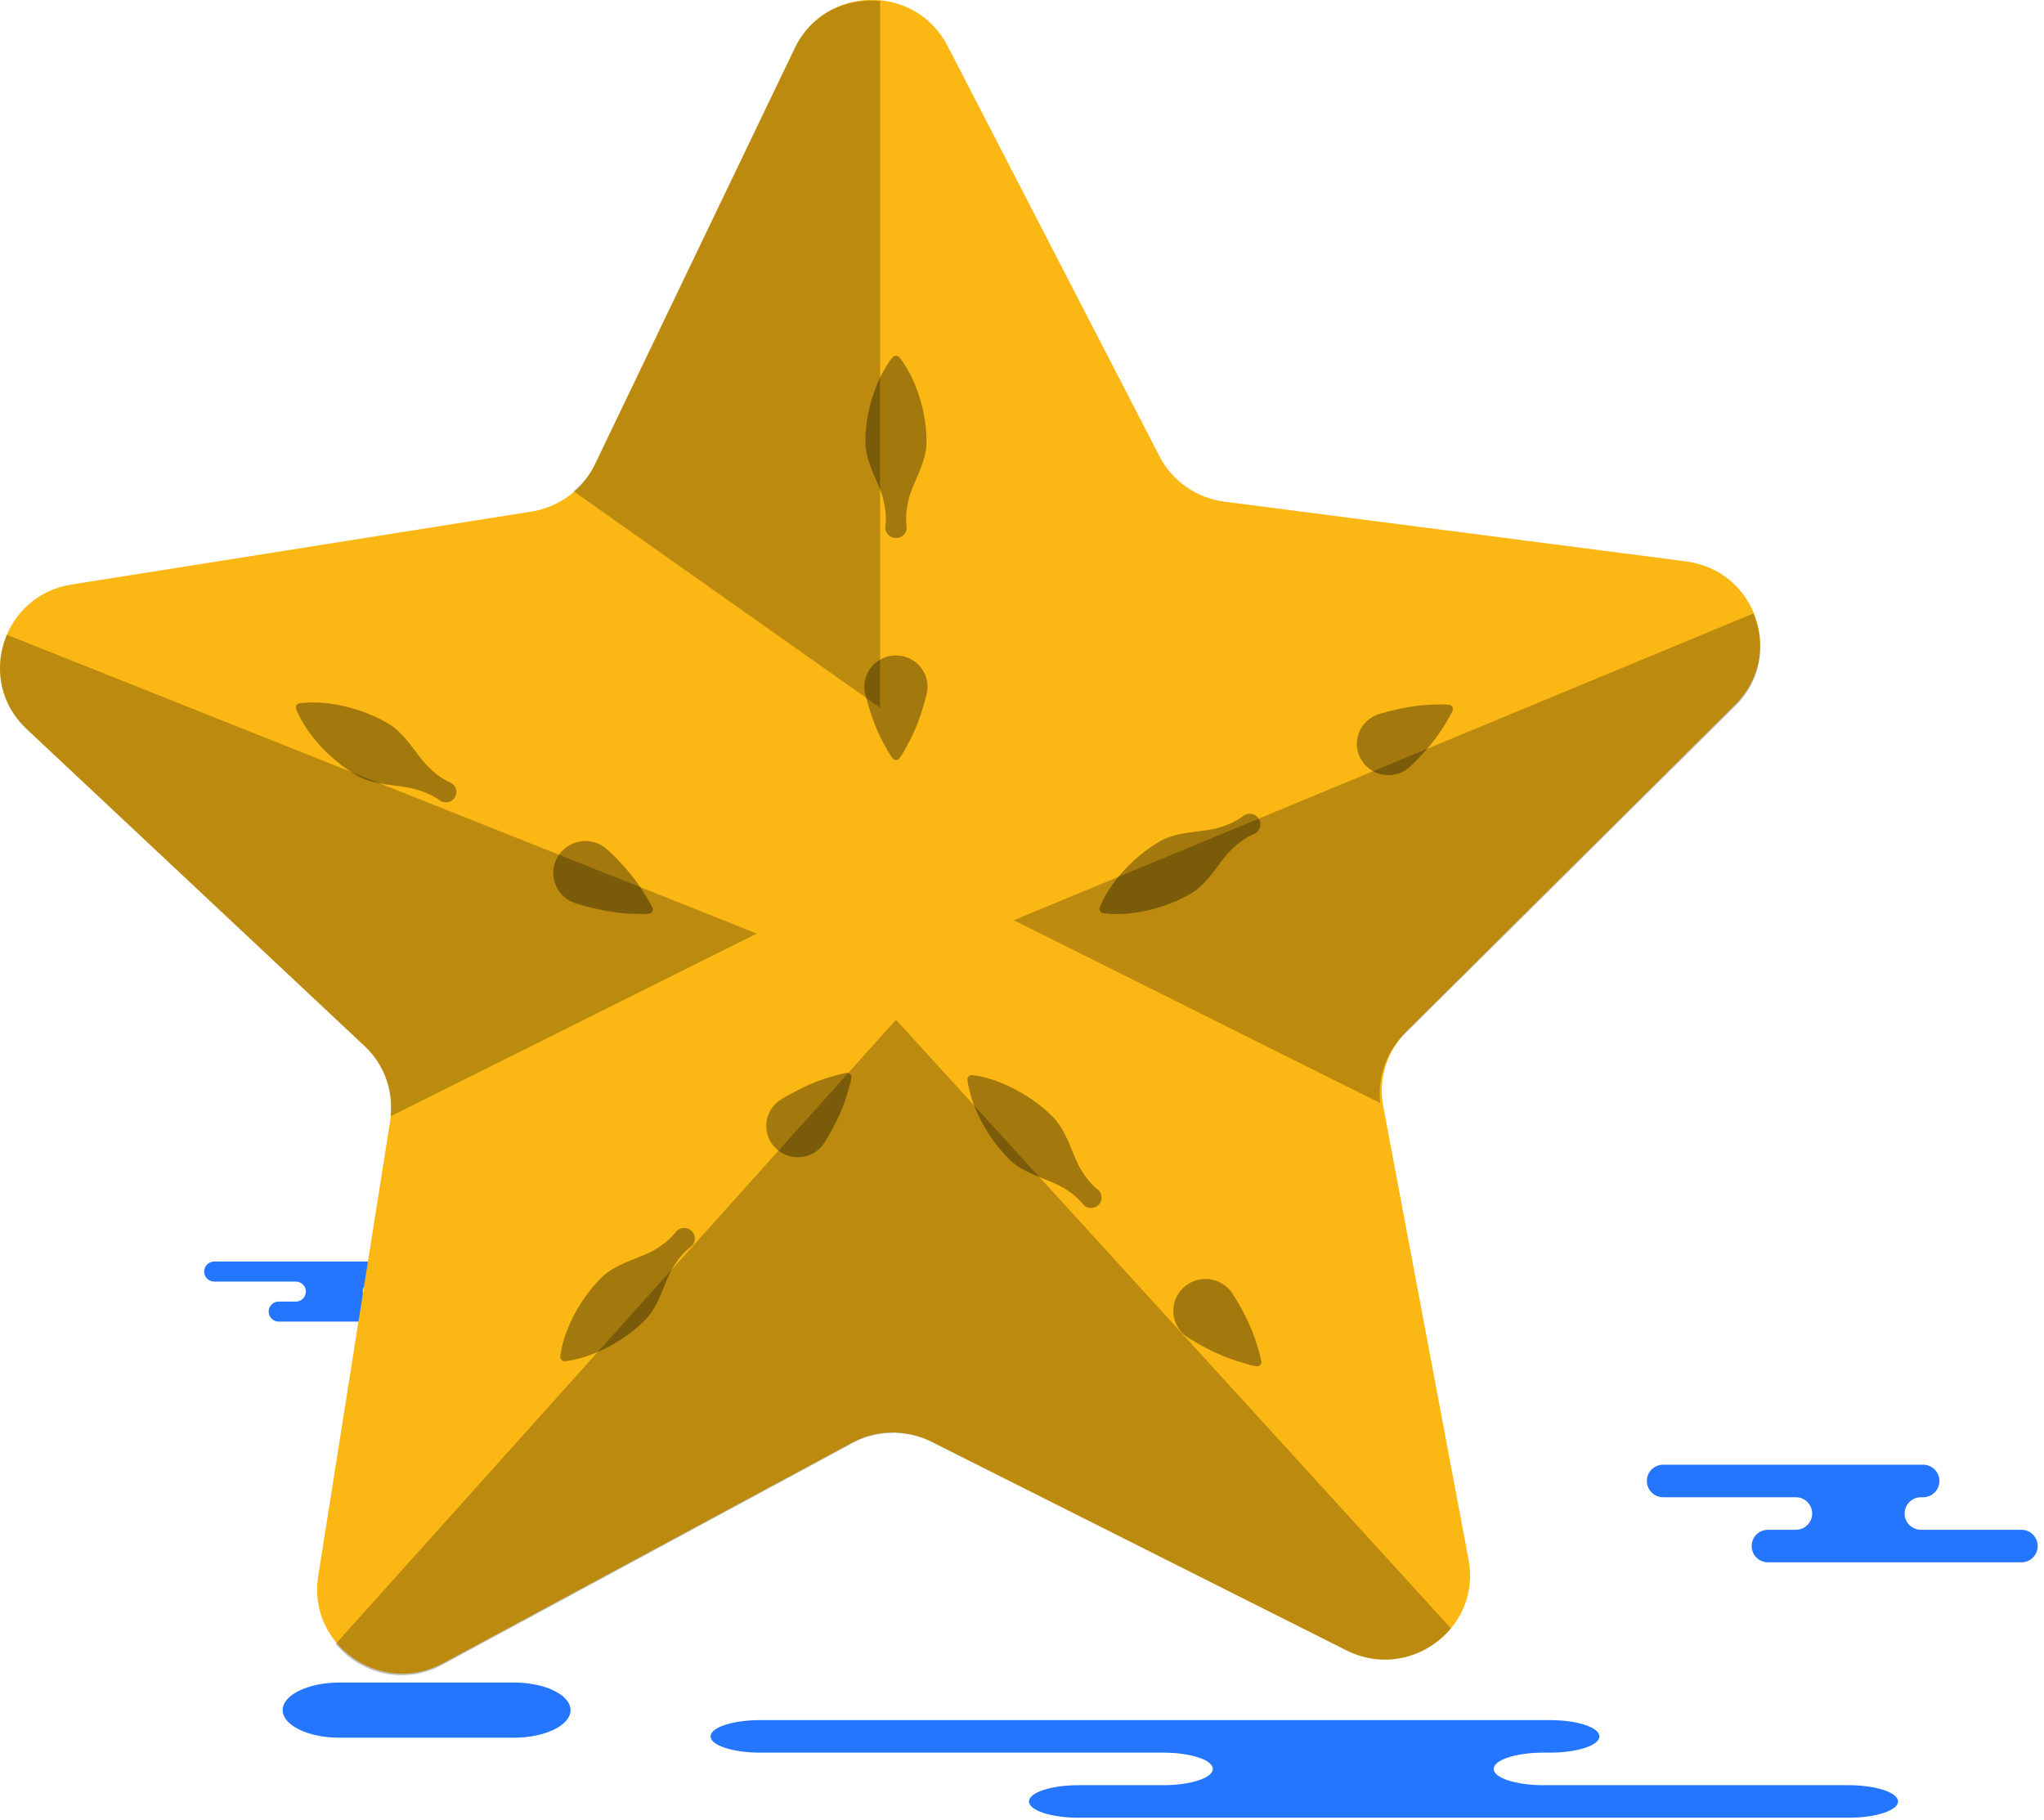<svg xmlns="http://www.w3.org/2000/svg" xmlns:xlink="http://www.w3.org/1999/xlink" preserveAspectRatio="xMidYMid" width="219" height="195" viewBox="0 0 219 195">
  <defs>
    <style>

      .cls-3 {
        fill: #2476ff;
      }

      .cls-7 {
        fill: #fbb713;
      }

      .cls-8 {
        fill: #020403;
        opacity: 0.35;
      }

      .cls-18 {
        fill: #020403;
        opacity: 0.25;
      }
    </style>
  </defs>
  <g id="group-54svg">
    <path d="M150.846,184.294 C150.846,184.294 166.058,184.294 166.058,184.294 C168.991,184.294 171.368,185.076 171.368,186.039 C171.368,187.001 168.991,187.781 166.058,187.781 C166.058,187.781 165.350,187.781 165.350,187.781 C162.417,187.781 160.039,188.562 160.039,189.525 C160.039,190.487 162.417,191.268 165.350,191.268 C165.350,191.268 198.050,191.268 198.050,191.268 C200.983,191.268 203.361,192.048 203.361,193.011 C203.361,193.974 200.983,194.755 198.050,194.755 C198.050,194.755 158.753,194.755 158.753,194.755 C158.753,194.755 115.560,194.755 115.560,194.755 C112.627,194.755 110.250,193.974 110.250,193.011 C110.250,192.048 112.627,191.268 115.560,191.268 C115.560,191.268 124.636,191.268 124.636,191.268 C127.568,191.268 129.946,190.487 129.946,189.525 C129.946,188.562 127.568,187.781 124.636,187.781 C124.636,187.781 81.443,187.781 81.443,187.781 C78.510,187.781 76.133,187.001 76.133,186.039 C76.133,185.076 78.510,184.294 81.443,184.294 C81.443,184.294 91.652,184.294 91.652,184.294 C91.652,184.294 150.846,184.294 150.846,184.294 Z" id="path-1" class="cls-3" fill-rule="evenodd"/>
    <path d="M55.039,186.181 C58.403,186.181 61.130,184.858 61.130,183.225 C61.130,181.593 58.403,180.269 55.039,180.269 C55.039,180.269 36.376,180.269 36.376,180.269 C33.013,180.269 30.286,181.593 30.286,183.225 C30.286,184.858 33.013,186.181 36.376,186.181 C36.376,186.181 55.039,186.181 55.039,186.181 Z" id="path-2" class="cls-3" fill-rule="evenodd"/>
    <path d="M201.040,156.930 C201.040,156.930 206.047,156.930 206.047,156.930 C207.012,156.930 207.795,157.710 207.795,158.673 C207.795,159.636 207.012,160.417 206.047,160.417 C206.047,160.417 205.814,160.417 205.814,160.417 C204.849,160.417 204.066,161.197 204.066,162.159 C204.066,163.122 204.849,163.903 205.814,163.903 C205.814,163.903 216.577,163.903 216.577,163.903 C217.542,163.903 218.325,164.683 218.325,165.647 C218.325,166.610 217.542,167.389 216.577,167.389 C216.577,167.389 203.642,167.389 203.642,167.389 C203.642,167.389 189.426,167.389 189.426,167.389 C188.460,167.389 187.678,166.610 187.678,165.647 C187.678,164.683 188.460,163.903 189.426,163.903 C189.426,163.903 192.413,163.903 192.413,163.903 C193.378,163.903 194.161,163.122 194.161,162.159 C194.161,161.197 193.378,160.417 192.413,160.417 C192.413,160.417 178.197,160.417 178.197,160.417 C177.231,160.417 176.448,159.636 176.448,158.673 C176.448,157.710 177.231,156.930 178.197,156.930 C178.197,156.930 181.556,156.930 181.556,156.930 C181.556,156.930 201.040,156.930 201.040,156.930 Z" id="path-3" class="cls-3" fill-rule="evenodd"/>
    <path d="M37.002,135.163 C37.002,135.163 40.082,135.163 40.082,135.163 C40.675,135.163 41.157,135.643 41.157,136.235 C41.157,136.828 40.675,137.308 40.082,137.308 C40.082,137.308 39.938,137.308 39.938,137.308 C39.345,137.308 38.864,137.787 38.864,138.380 C38.864,138.973 39.345,139.452 39.938,139.452 C39.938,139.452 46.559,139.452 46.559,139.452 C47.153,139.452 47.634,139.932 47.634,140.525 C47.634,141.117 47.153,141.597 46.559,141.597 C46.559,141.597 38.603,141.597 38.603,141.597 C38.603,141.597 29.858,141.597 29.858,141.597 C29.264,141.597 28.783,141.117 28.783,140.525 C28.783,139.932 29.264,139.452 29.858,139.452 C29.858,139.452 31.695,139.452 31.695,139.452 C32.289,139.452 32.771,138.973 32.771,138.380 C32.771,137.787 32.289,137.308 31.695,137.308 C31.695,137.308 22.950,137.308 22.950,137.308 C22.356,137.308 21.875,136.828 21.875,136.235 C21.875,135.643 22.356,135.163 22.950,135.163 C22.950,135.163 25.017,135.163 25.017,135.163 C25.017,135.163 37.002,135.163 37.002,135.163 Z" id="path-4" class="cls-3" fill-rule="evenodd"/>
    <path d="M131.179,53.747 C131.179,53.747 180.647,60.146 180.647,60.146 C188.143,61.116 191.262,70.179 185.926,75.483 C185.926,75.483 150.710,110.488 150.710,110.488 C148.591,112.594 147.653,115.598 148.203,118.521 C148.203,118.521 157.347,167.105 157.347,167.105 C158.732,174.466 150.996,180.206 144.254,176.818 C144.254,176.818 99.766,154.455 99.766,154.455 C97.090,153.110 93.916,153.156 91.280,154.577 C91.280,154.577 47.463,178.204 47.463,178.204 C40.824,181.785 32.922,176.269 34.092,168.871 C34.092,168.871 41.814,120.045 41.814,120.045 C42.278,117.108 41.254,114.132 39.075,112.087 C39.075,112.087 2.851,78.106 2.851,78.106 C-2.638,72.957 0.216,63.809 7.680,62.624 C7.680,62.624 56.940,54.811 56.940,54.811 C59.904,54.341 62.445,52.456 63.734,49.771 C63.734,49.771 85.163,5.141 85.163,5.141 C88.410,-1.621 98.075,-1.759 101.518,4.907 C101.518,4.907 124.241,48.904 124.241,48.904 C125.608,51.552 128.203,53.362 131.179,53.747 Z" id="path-5" class="cls-7" fill-rule="evenodd"/>
    <path d="M96.361,38.287 C96.361,38.287 97.302,39.414 97.990,41.104 C98.712,42.793 99.276,45.046 99.272,47.299 C99.311,49.552 97.744,51.804 97.358,53.496 C96.924,55.185 97.127,56.311 97.127,56.311 C97.239,56.930 96.823,57.521 96.199,57.631 C95.575,57.741 94.978,57.328 94.866,56.711 C94.842,56.577 94.845,56.438 94.866,56.311 C94.866,56.311 95.070,55.185 94.635,53.496 C94.250,51.804 92.682,49.552 92.722,47.299 C92.718,45.046 93.282,42.793 94.004,41.104 C94.692,39.414 95.633,38.287 95.633,38.287 C95.799,38.088 96.097,38.060 96.298,38.225 C96.321,38.243 96.342,38.266 96.361,38.287 Z" id="path-6" class="cls-8" fill-rule="evenodd"/>
    <path d="M99.292,74.335 C99.292,74.335 98.885,76.065 98.198,77.795 C97.851,78.658 97.410,79.523 97.028,80.172 C96.699,80.820 96.361,81.252 96.361,81.252 C96.205,81.453 95.916,81.487 95.715,81.334 C95.684,81.310 95.656,81.281 95.633,81.252 C95.633,81.252 95.295,80.820 94.967,80.172 C94.584,79.523 94.143,78.658 93.796,77.795 C93.108,76.065 92.702,74.335 92.702,74.335 C92.279,72.534 93.411,70.731 95.230,70.312 C97.050,69.894 98.868,71.014 99.292,72.817 C99.412,73.329 99.402,73.855 99.292,74.335 Z" id="path-7" class="cls-8" fill-rule="evenodd"/>
    <path d="M60.036,145.333 C60.036,145.333 60.175,143.877 60.894,142.200 C61.590,140.499 62.799,138.512 64.410,136.921 C65.990,135.300 68.707,134.805 70.186,133.879 C71.699,132.991 72.359,132.051 72.359,132.051 C72.723,131.536 73.438,131.409 73.958,131.768 C74.478,132.127 74.606,132.835 74.243,133.352 C74.164,133.463 74.064,133.559 73.958,133.634 C73.958,133.634 73.010,134.287 72.112,135.787 C71.178,137.251 70.678,139.943 69.041,141.510 C67.436,143.104 65.429,144.303 63.713,144.991 C62.020,145.706 60.551,145.843 60.551,145.843 C60.291,145.866 60.060,145.678 60.036,145.420 C60.033,145.390 60.033,145.361 60.036,145.333 Z" id="path-8" class="cls-8" fill-rule="evenodd"/>
    <path d="M83.694,117.790 C83.694,117.790 85.216,116.851 86.936,116.111 C87.799,115.742 88.728,115.440 89.461,115.250 C90.156,115.020 90.703,114.951 90.703,114.951 C90.956,114.920 91.187,115.097 91.219,115.347 C91.224,115.385 91.224,115.425 91.219,115.461 C91.219,115.461 91.149,116.005 90.919,116.693 C90.726,117.418 90.421,118.339 90.049,119.193 C89.300,120.898 88.354,122.404 88.354,122.404 C87.366,123.976 85.281,124.457 83.694,123.479 C82.109,122.501 81.622,120.435 82.610,118.864 C82.891,118.417 83.273,118.051 83.694,117.790 Z" id="path-9" class="cls-8" fill-rule="evenodd"/>
    <path d="M104.170,115.185 C104.170,115.185 105.634,115.331 107.324,116.045 C109.039,116.735 111.044,117.935 112.661,119.520 C114.321,121.062 114.860,123.713 115.761,125.212 C116.634,126.736 117.565,127.405 117.565,127.405 C118.070,127.768 118.182,128.466 117.816,128.966 C117.450,129.465 116.745,129.577 116.241,129.215 C116.144,129.145 116.058,129.058 115.991,128.966 C115.991,128.966 115.315,128.042 113.776,127.178 C112.263,126.286 109.587,125.753 108.030,124.106 C106.431,122.505 105.220,120.519 104.523,118.819 C103.801,117.145 103.655,115.697 103.655,115.697 C103.630,115.440 103.819,115.211 104.078,115.185 C104.108,115.183 104.141,115.183 104.170,115.185 Z" id="path-10" class="cls-8" fill-rule="evenodd"/>
    <path d="M132.032,138.565 C132.032,138.565 133.076,140.130 133.869,141.942 C134.280,142.835 134.612,143.805 134.821,144.573 C135.068,145.303 135.147,145.874 135.147,145.874 C135.181,146.121 135.007,146.350 134.757,146.383 C134.716,146.389 134.673,146.389 134.633,146.383 C134.633,146.383 134.056,146.305 133.320,146.060 C132.545,145.852 131.565,145.524 130.664,145.118 C128.835,144.331 127.256,143.296 127.256,143.296 C125.667,142.257 125.231,140.138 126.281,138.565 C127.330,136.991 129.469,136.560 131.057,137.600 C131.452,137.857 131.784,138.199 132.032,138.565 Z" id="path-11" class="cls-8" fill-rule="evenodd"/>
    <path d="M117.837,97.216 C117.837,97.216 118.343,95.843 119.467,94.401 C120.576,92.930 122.252,91.309 124.218,90.175 C126.160,89.002 128.915,89.206 130.582,88.681 C132.273,88.199 133.152,87.457 133.152,87.457 C133.634,87.048 134.359,87.107 134.771,87.583 C135.182,88.062 135.124,88.779 134.642,89.186 C134.537,89.276 134.416,89.343 134.294,89.389 C134.294,89.389 133.210,89.785 131.958,91.010 C130.680,92.192 129.509,94.672 127.526,95.775 C125.566,96.916 123.318,97.572 121.481,97.808 C119.662,98.073 118.205,97.837 118.205,97.837 C117.947,97.797 117.773,97.556 117.814,97.301 C117.819,97.273 117.828,97.242 117.837,97.216 Z" id="path-12" class="cls-8" fill-rule="evenodd"/>
    <path d="M147.761,76.501 C147.761,76.501 149.473,75.974 151.326,75.690 C152.255,75.549 153.231,75.489 153.989,75.489 C154.720,75.440 155.268,75.511 155.268,75.511 C155.520,75.544 155.697,75.774 155.664,76.023 C155.659,76.062 155.649,76.099 155.635,76.135 C155.635,76.135 155.429,76.642 155.031,77.251 C154.658,77.905 154.128,78.719 153.550,79.452 C152.391,80.913 151.090,82.134 151.090,82.134 C149.733,83.408 147.592,83.349 146.307,82.004 C145.023,80.662 145.081,78.541 146.437,77.269 C146.823,76.908 147.287,76.648 147.761,76.501 Z" id="path-13" class="cls-8" fill-rule="evenodd"/>
    <path d="M32.098,75.349 C32.098,75.349 33.550,75.121 35.368,75.391 C37.203,75.627 39.450,76.285 41.420,77.415 C43.419,78.490 44.618,80.919 45.872,82.142 C47.106,83.398 48.179,83.814 48.179,83.814 C48.759,84.038 49.046,84.686 48.819,85.259 C48.594,85.835 47.939,86.118 47.360,85.895 C47.247,85.851 47.143,85.789 47.054,85.717 C47.054,85.717 46.164,84.993 44.454,84.543 C42.763,84.059 40.037,84.213 38.111,83.013 C36.155,81.864 34.475,80.246 33.367,78.776 C32.241,77.339 31.730,75.973 31.730,75.973 C31.639,75.729 31.764,75.462 32.008,75.373 C32.037,75.362 32.068,75.354 32.098,75.349 Z" id="path-14" class="cls-8" fill-rule="evenodd"/>
    <path d="M65.025,90.984 C65.025,90.984 66.434,92.235 67.666,93.789 C68.290,94.549 68.859,95.408 69.257,96.097 C69.683,96.739 69.905,97.273 69.905,97.273 C70.002,97.503 69.892,97.767 69.658,97.863 C69.620,97.879 69.578,97.891 69.538,97.894 C69.538,97.894 68.960,97.962 68.186,97.911 C67.383,97.905 66.351,97.832 65.375,97.665 C63.405,97.362 61.612,96.758 61.612,96.758 C59.810,96.149 58.847,94.211 59.460,92.425 C60.074,90.640 62.032,89.684 63.834,90.293 C64.283,90.444 64.691,90.689 65.025,90.984 Z" id="path-15" class="cls-8" fill-rule="evenodd"/>
    <path d="M155.452,174.460 C155.452,174.460 95.997,109.261 95.997,109.261 C95.997,109.261 95.997,153.500 95.997,153.500 C95.997,153.500 96.049,153.535 96.049,153.535 C97.325,153.592 98.595,153.866 99.766,154.455 C99.766,154.455 144.255,176.818 144.255,176.818 C148.396,178.899 152.904,177.527 155.452,174.460 C155.452,174.460 155.452,174.460 155.452,174.460 Z" id="path-16" class="cls-18" fill-rule="evenodd"/>
    <path d="M35.964,176.137 C35.964,176.137 95.997,109.261 95.997,109.261 C95.997,109.261 95.997,153.500 95.997,153.500 C95.997,153.500 95.366,153.535 95.366,153.535 C94.091,153.592 92.820,153.866 91.649,154.455 C91.649,154.455 47.161,178.495 47.161,178.495 C43.019,180.576 38.511,179.204 35.964,176.137 C35.964,176.137 35.964,176.137 35.964,176.137 Z" id="path-17" class="cls-18" fill-rule="evenodd"/>
    <path d="M94.295,75.822 C94.295,75.822 94.295,0.107 94.295,0.107 C90.711,-0.236 86.959,1.402 85.163,5.141 C85.163,5.141 63.734,49.771 63.734,49.771 C63.192,50.900 62.392,51.843 61.469,52.643 C61.469,52.643 94.295,75.822 94.295,75.822 Z" id="path-18" class="cls-18" fill-rule="evenodd"/>
    <path d="M81.084,100.026 C81.084,100.026 0.742,68.013 0.742,68.013 C-0.646,71.267 -0.157,75.284 2.851,78.106 C2.851,78.106 39.075,112.087 39.075,112.087 C41.147,114.031 42.131,116.818 41.828,119.611 C41.828,119.611 81.084,100.026 81.084,100.026 Z" id="path-19" class="cls-18" fill-rule="evenodd"/>
    <path d="M108.622,98.596 C108.622,98.596 187.857,65.730 187.857,65.730 C189.245,68.985 188.756,73.002 185.748,75.822 C185.748,75.822 150.632,110.656 150.632,110.656 C148.560,112.599 147.575,115.387 147.878,118.181 C147.878,118.181 108.622,98.596 108.622,98.596 Z" id="path-20" class="cls-18" fill-rule="evenodd"/>
  </g>
</svg>
